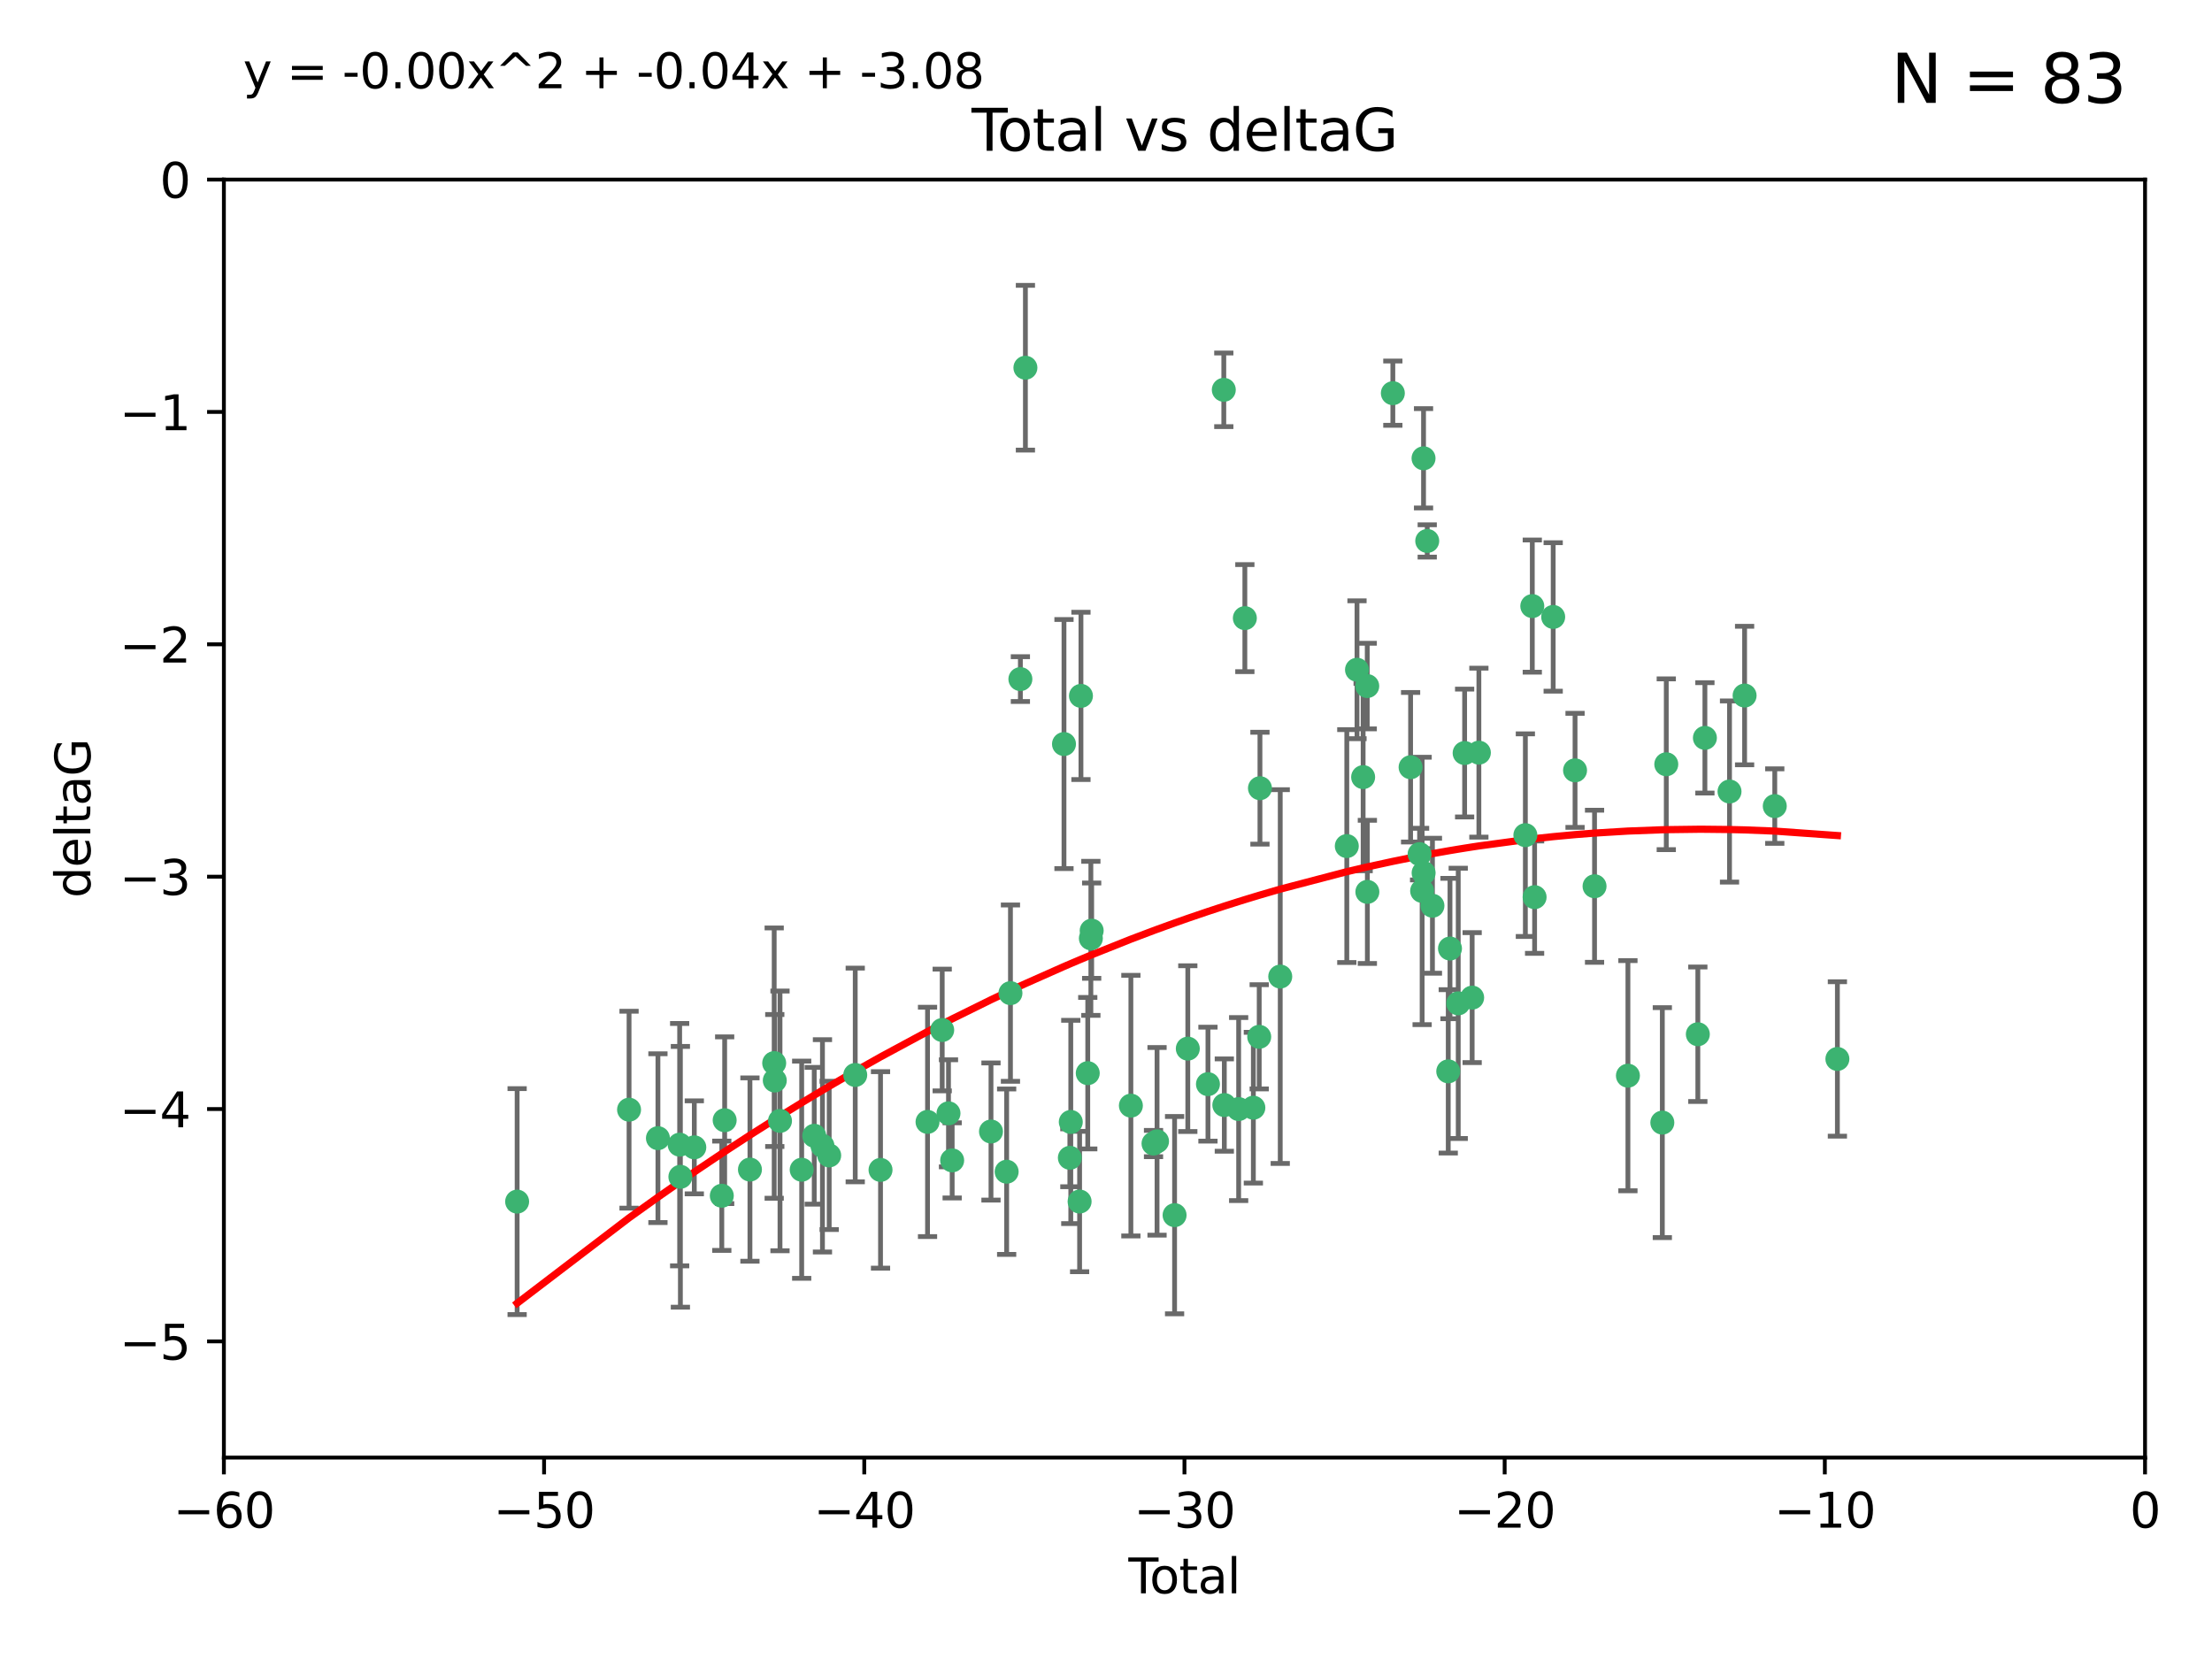 <?xml version="1.0" encoding="utf-8" standalone="no"?>
<!DOCTYPE svg PUBLIC "-//W3C//DTD SVG 1.1//EN"
  "http://www.w3.org/Graphics/SVG/1.1/DTD/svg11.dtd">
<svg xmlns:xlink="http://www.w3.org/1999/xlink" width="460.8pt" height="345.6pt" viewBox="0 0 460.8 345.6" xmlns="http://www.w3.org/2000/svg" version="1.1">
 <defs>
  <style type="text/css">*{stroke-linejoin: round; stroke-linecap: butt}</style>
 </defs>
 <g id="figure_1">
  <g id="patch_1">
   <path d="M 0 345.6 
L 460.8 345.6 
L 460.8 0 
L 0 0 
z
" style="fill: #ffffff"/>
  </g>
  <g id="axes_1">
   <g id="patch_2">
    <path d="M 46.64 303.64 
L 446.85 303.64 
L 446.85 37.411 
L 46.64 37.411 
z
" style="fill: #ffffff"/>
   </g>
   <g id="PathCollection_1">
    <defs>
     <path id="mca749f282a" d="M 0 1.118 
C 0.297 1.118 0.581 1 0.791 0.791 
C 1 0.581 1.118 0.297 1.118 0 
C 1.118 -0.297 1 -0.581 0.791 -0.791 
C 0.581 -1 0.297 -1.118 0 -1.118 
C -0.297 -1.118 -0.581 -1 -0.791 -0.791 
C -1 -0.581 -1.118 -0.297 -1.118 0 
C -1.118 0.297 -1 0.581 -0.791 0.791 
C -0.581 1 -0.297 1.118 0 1.118 
z
" style="stroke: #3cb371"/>
    </defs>
    <g clip-path="url(#p84695d1d91)">
     <use xlink:href="#mca749f282a" x="107.728" y="250.316" style="fill: #3cb371; stroke: #3cb371"/>
     <use xlink:href="#mca749f282a" x="131.044" y="231.167" style="fill: #3cb371; stroke: #3cb371"/>
     <use xlink:href="#mca749f282a" x="137.06" y="237.101" style="fill: #3cb371; stroke: #3cb371"/>
     <use xlink:href="#mca749f282a" x="141.584" y="238.455" style="fill: #3cb371; stroke: #3cb371"/>
     <use xlink:href="#mca749f282a" x="141.738" y="245.151" style="fill: #3cb371; stroke: #3cb371"/>
     <use xlink:href="#mca749f282a" x="144.637" y="239.012" style="fill: #3cb371; stroke: #3cb371"/>
     <use xlink:href="#mca749f282a" x="150.364" y="249.096" style="fill: #3cb371; stroke: #3cb371"/>
     <use xlink:href="#mca749f282a" x="150.961" y="233.364" style="fill: #3cb371; stroke: #3cb371"/>
     <use xlink:href="#mca749f282a" x="156.227" y="243.641" style="fill: #3cb371; stroke: #3cb371"/>
     <use xlink:href="#mca749f282a" x="161.279" y="221.462" style="fill: #3cb371; stroke: #3cb371"/>
     <use xlink:href="#mca749f282a" x="161.402" y="225.088" style="fill: #3cb371; stroke: #3cb371"/>
     <use xlink:href="#mca749f282a" x="162.489" y="233.502" style="fill: #3cb371; stroke: #3cb371"/>
     <use xlink:href="#mca749f282a" x="167.007" y="243.675" style="fill: #3cb371; stroke: #3cb371"/>
     <use xlink:href="#mca749f282a" x="169.621" y="236.602" style="fill: #3cb371; stroke: #3cb371"/>
     <use xlink:href="#mca749f282a" x="171.333" y="238.695" style="fill: #3cb371; stroke: #3cb371"/>
     <use xlink:href="#mca749f282a" x="172.735" y="240.695" style="fill: #3cb371; stroke: #3cb371"/>
     <use xlink:href="#mca749f282a" x="178.161" y="223.937" style="fill: #3cb371; stroke: #3cb371"/>
     <use xlink:href="#mca749f282a" x="183.43" y="243.713" style="fill: #3cb371; stroke: #3cb371"/>
     <use xlink:href="#mca749f282a" x="193.222" y="233.712" style="fill: #3cb371; stroke: #3cb371"/>
     <use xlink:href="#mca749f282a" x="196.279" y="214.57" style="fill: #3cb371; stroke: #3cb371"/>
     <use xlink:href="#mca749f282a" x="197.588" y="231.926" style="fill: #3cb371; stroke: #3cb371"/>
     <use xlink:href="#mca749f282a" x="198.354" y="241.73" style="fill: #3cb371; stroke: #3cb371"/>
     <use xlink:href="#mca749f282a" x="206.441" y="235.714" style="fill: #3cb371; stroke: #3cb371"/>
     <use xlink:href="#mca749f282a" x="209.704" y="244.088" style="fill: #3cb371; stroke: #3cb371"/>
     <use xlink:href="#mca749f282a" x="210.496" y="206.89" style="fill: #3cb371; stroke: #3cb371"/>
     <use xlink:href="#mca749f282a" x="212.564" y="141.469" style="fill: #3cb371; stroke: #3cb371"/>
     <use xlink:href="#mca749f282a" x="213.612" y="76.602" style="fill: #3cb371; stroke: #3cb371"/>
     <use xlink:href="#mca749f282a" x="221.648" y="154.998" style="fill: #3cb371; stroke: #3cb371"/>
     <use xlink:href="#mca749f282a" x="222.87" y="241.193" style="fill: #3cb371; stroke: #3cb371"/>
     <use xlink:href="#mca749f282a" x="223.063" y="233.723" style="fill: #3cb371; stroke: #3cb371"/>
     <use xlink:href="#mca749f282a" x="224.902" y="250.302" style="fill: #3cb371; stroke: #3cb371"/>
     <use xlink:href="#mca749f282a" x="225.182" y="144.965" style="fill: #3cb371; stroke: #3cb371"/>
     <use xlink:href="#mca749f282a" x="226.599" y="223.559" style="fill: #3cb371; stroke: #3cb371"/>
     <use xlink:href="#mca749f282a" x="227.248" y="195.473" style="fill: #3cb371; stroke: #3cb371"/>
     <use xlink:href="#mca749f282a" x="227.416" y="193.873" style="fill: #3cb371; stroke: #3cb371"/>
     <use xlink:href="#mca749f282a" x="235.583" y="230.324" style="fill: #3cb371; stroke: #3cb371"/>
     <use xlink:href="#mca749f282a" x="240.299" y="238.222" style="fill: #3cb371; stroke: #3cb371"/>
     <use xlink:href="#mca749f282a" x="241.034" y="237.76" style="fill: #3cb371; stroke: #3cb371"/>
     <use xlink:href="#mca749f282a" x="244.687" y="253.138" style="fill: #3cb371; stroke: #3cb371"/>
     <use xlink:href="#mca749f282a" x="247.442" y="218.451" style="fill: #3cb371; stroke: #3cb371"/>
     <use xlink:href="#mca749f282a" x="251.639" y="225.849" style="fill: #3cb371; stroke: #3cb371"/>
     <use xlink:href="#mca749f282a" x="254.94" y="81.207" style="fill: #3cb371; stroke: #3cb371"/>
     <use xlink:href="#mca749f282a" x="255.049" y="230.202" style="fill: #3cb371; stroke: #3cb371"/>
     <use xlink:href="#mca749f282a" x="258.034" y="231.04" style="fill: #3cb371; stroke: #3cb371"/>
     <use xlink:href="#mca749f282a" x="259.326" y="128.766" style="fill: #3cb371; stroke: #3cb371"/>
     <use xlink:href="#mca749f282a" x="261.098" y="230.756" style="fill: #3cb371; stroke: #3cb371"/>
     <use xlink:href="#mca749f282a" x="262.317" y="215.989" style="fill: #3cb371; stroke: #3cb371"/>
     <use xlink:href="#mca749f282a" x="262.471" y="164.196" style="fill: #3cb371; stroke: #3cb371"/>
     <use xlink:href="#mca749f282a" x="266.698" y="203.435" style="fill: #3cb371; stroke: #3cb371"/>
     <use xlink:href="#mca749f282a" x="280.563" y="176.253" style="fill: #3cb371; stroke: #3cb371"/>
     <use xlink:href="#mca749f282a" x="282.687" y="139.522" style="fill: #3cb371; stroke: #3cb371"/>
     <use xlink:href="#mca749f282a" x="283.966" y="161.887" style="fill: #3cb371; stroke: #3cb371"/>
     <use xlink:href="#mca749f282a" x="284.822" y="142.919" style="fill: #3cb371; stroke: #3cb371"/>
     <use xlink:href="#mca749f282a" x="284.847" y="185.794" style="fill: #3cb371; stroke: #3cb371"/>
     <use xlink:href="#mca749f282a" x="290.155" y="81.905" style="fill: #3cb371; stroke: #3cb371"/>
     <use xlink:href="#mca749f282a" x="293.852" y="159.828" style="fill: #3cb371; stroke: #3cb371"/>
     <use xlink:href="#mca749f282a" x="295.726" y="177.928" style="fill: #3cb371; stroke: #3cb371"/>
     <use xlink:href="#mca749f282a" x="296.256" y="185.595" style="fill: #3cb371; stroke: #3cb371"/>
     <use xlink:href="#mca749f282a" x="296.549" y="95.473" style="fill: #3cb371; stroke: #3cb371"/>
     <use xlink:href="#mca749f282a" x="296.566" y="181.846" style="fill: #3cb371; stroke: #3cb371"/>
     <use xlink:href="#mca749f282a" x="297.319" y="112.689" style="fill: #3cb371; stroke: #3cb371"/>
     <use xlink:href="#mca749f282a" x="298.403" y="188.681" style="fill: #3cb371; stroke: #3cb371"/>
     <use xlink:href="#mca749f282a" x="301.697" y="223.183" style="fill: #3cb371; stroke: #3cb371"/>
     <use xlink:href="#mca749f282a" x="302.059" y="197.597" style="fill: #3cb371; stroke: #3cb371"/>
     <use xlink:href="#mca749f282a" x="303.777" y="209.019" style="fill: #3cb371; stroke: #3cb371"/>
     <use xlink:href="#mca749f282a" x="305.109" y="156.873" style="fill: #3cb371; stroke: #3cb371"/>
     <use xlink:href="#mca749f282a" x="306.677" y="207.82" style="fill: #3cb371; stroke: #3cb371"/>
     <use xlink:href="#mca749f282a" x="308.078" y="156.793" style="fill: #3cb371; stroke: #3cb371"/>
     <use xlink:href="#mca749f282a" x="317.762" y="173.979" style="fill: #3cb371; stroke: #3cb371"/>
     <use xlink:href="#mca749f282a" x="319.205" y="126.26" style="fill: #3cb371; stroke: #3cb371"/>
     <use xlink:href="#mca749f282a" x="319.685" y="186.895" style="fill: #3cb371; stroke: #3cb371"/>
     <use xlink:href="#mca749f282a" x="323.558" y="128.52" style="fill: #3cb371; stroke: #3cb371"/>
     <use xlink:href="#mca749f282a" x="328.112" y="160.478" style="fill: #3cb371; stroke: #3cb371"/>
     <use xlink:href="#mca749f282a" x="332.173" y="184.622" style="fill: #3cb371; stroke: #3cb371"/>
     <use xlink:href="#mca749f282a" x="339.126" y="224.085" style="fill: #3cb371; stroke: #3cb371"/>
     <use xlink:href="#mca749f282a" x="346.294" y="233.861" style="fill: #3cb371; stroke: #3cb371"/>
     <use xlink:href="#mca749f282a" x="347.116" y="159.21" style="fill: #3cb371; stroke: #3cb371"/>
     <use xlink:href="#mca749f282a" x="353.691" y="215.451" style="fill: #3cb371; stroke: #3cb371"/>
     <use xlink:href="#mca749f282a" x="355.163" y="153.713" style="fill: #3cb371; stroke: #3cb371"/>
     <use xlink:href="#mca749f282a" x="360.29" y="164.886" style="fill: #3cb371; stroke: #3cb371"/>
     <use xlink:href="#mca749f282a" x="363.432" y="144.894" style="fill: #3cb371; stroke: #3cb371"/>
     <use xlink:href="#mca749f282a" x="369.717" y="167.925" style="fill: #3cb371; stroke: #3cb371"/>
     <use xlink:href="#mca749f282a" x="382.763" y="220.6" style="fill: #3cb371; stroke: #3cb371"/>
    </g>
   </g>
   <g id="matplotlib.axis_1">
    <g id="xtick_1">
     <g id="line2d_1">
      <defs>
       <path id="mf40f3b6e83" d="M 0 0 
L 0 3.5 
" style="stroke: #000000; stroke-width: 0.8"/>
      </defs>
      <g>
       <use xlink:href="#mf40f3b6e83" x="46.64" y="303.64" style="stroke: #000000; stroke-width: 0.8"/>
      </g>
     </g>
     <g id="text_1">
      <!-- −60 -->
      <g transform="translate(36.088 318.238)scale(0.1 -0.1)">
       <defs>
        <path id="DejaVuSans-2212" d="M 678 2272 
L 4684 2272 
L 4684 1741 
L 678 1741 
L 678 2272 
z
" transform="scale(0.016)"/>
        <path id="DejaVuSans-36" d="M 2113 2584 
Q 1688 2584 1439 2293 
Q 1191 2003 1191 1497 
Q 1191 994 1439 701 
Q 1688 409 2113 409 
Q 2538 409 2786 701 
Q 3034 994 3034 1497 
Q 3034 2003 2786 2293 
Q 2538 2584 2113 2584 
z
M 3366 4563 
L 3366 3988 
Q 3128 4100 2886 4159 
Q 2644 4219 2406 4219 
Q 1781 4219 1451 3797 
Q 1122 3375 1075 2522 
Q 1259 2794 1537 2939 
Q 1816 3084 2150 3084 
Q 2853 3084 3261 2657 
Q 3669 2231 3669 1497 
Q 3669 778 3244 343 
Q 2819 -91 2113 -91 
Q 1303 -91 875 529 
Q 447 1150 447 2328 
Q 447 3434 972 4092 
Q 1497 4750 2381 4750 
Q 2619 4750 2861 4703 
Q 3103 4656 3366 4563 
z
" transform="scale(0.016)"/>
        <path id="DejaVuSans-30" d="M 2034 4250 
Q 1547 4250 1301 3770 
Q 1056 3291 1056 2328 
Q 1056 1369 1301 889 
Q 1547 409 2034 409 
Q 2525 409 2770 889 
Q 3016 1369 3016 2328 
Q 3016 3291 2770 3770 
Q 2525 4250 2034 4250 
z
M 2034 4750 
Q 2819 4750 3233 4129 
Q 3647 3509 3647 2328 
Q 3647 1150 3233 529 
Q 2819 -91 2034 -91 
Q 1250 -91 836 529 
Q 422 1150 422 2328 
Q 422 3509 836 4129 
Q 1250 4750 2034 4750 
z
" transform="scale(0.016)"/>
       </defs>
       <use xlink:href="#DejaVuSans-2212"/>
       <use xlink:href="#DejaVuSans-36" x="83.789"/>
       <use xlink:href="#DejaVuSans-30" x="147.412"/>
      </g>
     </g>
    </g>
    <g id="xtick_2">
     <g id="line2d_2">
      <g>
       <use xlink:href="#mf40f3b6e83" x="113.342" y="303.64" style="stroke: #000000; stroke-width: 0.8"/>
      </g>
     </g>
     <g id="text_2">
      <!-- −50 -->
      <g transform="translate(102.789 318.238)scale(0.1 -0.1)">
       <defs>
        <path id="DejaVuSans-35" d="M 691 4666 
L 3169 4666 
L 3169 4134 
L 1269 4134 
L 1269 2991 
Q 1406 3038 1543 3061 
Q 1681 3084 1819 3084 
Q 2600 3084 3056 2656 
Q 3513 2228 3513 1497 
Q 3513 744 3044 326 
Q 2575 -91 1722 -91 
Q 1428 -91 1123 -41 
Q 819 9 494 109 
L 494 744 
Q 775 591 1075 516 
Q 1375 441 1709 441 
Q 2250 441 2565 725 
Q 2881 1009 2881 1497 
Q 2881 1984 2565 2268 
Q 2250 2553 1709 2553 
Q 1456 2553 1204 2497 
Q 953 2441 691 2322 
L 691 4666 
z
" transform="scale(0.016)"/>
       </defs>
       <use xlink:href="#DejaVuSans-2212"/>
       <use xlink:href="#DejaVuSans-35" x="83.789"/>
       <use xlink:href="#DejaVuSans-30" x="147.412"/>
      </g>
     </g>
    </g>
    <g id="xtick_3">
     <g id="line2d_3">
      <g>
       <use xlink:href="#mf40f3b6e83" x="180.043" y="303.64" style="stroke: #000000; stroke-width: 0.8"/>
      </g>
     </g>
     <g id="text_3">
      <!-- −40 -->
      <g transform="translate(169.491 318.238)scale(0.1 -0.1)">
       <defs>
        <path id="DejaVuSans-34" d="M 2419 4116 
L 825 1625 
L 2419 1625 
L 2419 4116 
z
M 2253 4666 
L 3047 4666 
L 3047 1625 
L 3713 1625 
L 3713 1100 
L 3047 1100 
L 3047 0 
L 2419 0 
L 2419 1100 
L 313 1100 
L 313 1709 
L 2253 4666 
z
" transform="scale(0.016)"/>
       </defs>
       <use xlink:href="#DejaVuSans-2212"/>
       <use xlink:href="#DejaVuSans-34" x="83.789"/>
       <use xlink:href="#DejaVuSans-30" x="147.412"/>
      </g>
     </g>
    </g>
    <g id="xtick_4">
     <g id="line2d_4">
      <g>
       <use xlink:href="#mf40f3b6e83" x="246.745" y="303.64" style="stroke: #000000; stroke-width: 0.8"/>
      </g>
     </g>
     <g id="text_4">
      <!-- −30 -->
      <g transform="translate(236.193 318.238)scale(0.1 -0.1)">
       <defs>
        <path id="DejaVuSans-33" d="M 2597 2516 
Q 3050 2419 3304 2112 
Q 3559 1806 3559 1356 
Q 3559 666 3084 287 
Q 2609 -91 1734 -91 
Q 1441 -91 1130 -33 
Q 819 25 488 141 
L 488 750 
Q 750 597 1062 519 
Q 1375 441 1716 441 
Q 2309 441 2620 675 
Q 2931 909 2931 1356 
Q 2931 1769 2642 2001 
Q 2353 2234 1838 2234 
L 1294 2234 
L 1294 2753 
L 1863 2753 
Q 2328 2753 2575 2939 
Q 2822 3125 2822 3475 
Q 2822 3834 2567 4026 
Q 2313 4219 1838 4219 
Q 1578 4219 1281 4162 
Q 984 4106 628 3988 
L 628 4550 
Q 988 4650 1302 4700 
Q 1616 4750 1894 4750 
Q 2613 4750 3031 4423 
Q 3450 4097 3450 3541 
Q 3450 3153 3228 2886 
Q 3006 2619 2597 2516 
z
" transform="scale(0.016)"/>
       </defs>
       <use xlink:href="#DejaVuSans-2212"/>
       <use xlink:href="#DejaVuSans-33" x="83.789"/>
       <use xlink:href="#DejaVuSans-30" x="147.412"/>
      </g>
     </g>
    </g>
    <g id="xtick_5">
     <g id="line2d_5">
      <g>
       <use xlink:href="#mf40f3b6e83" x="313.447" y="303.64" style="stroke: #000000; stroke-width: 0.8"/>
      </g>
     </g>
     <g id="text_5">
      <!-- −20 -->
      <g transform="translate(302.894 318.238)scale(0.1 -0.1)">
       <defs>
        <path id="DejaVuSans-32" d="M 1228 531 
L 3431 531 
L 3431 0 
L 469 0 
L 469 531 
Q 828 903 1448 1529 
Q 2069 2156 2228 2338 
Q 2531 2678 2651 2914 
Q 2772 3150 2772 3378 
Q 2772 3750 2511 3984 
Q 2250 4219 1831 4219 
Q 1534 4219 1204 4116 
Q 875 4013 500 3803 
L 500 4441 
Q 881 4594 1212 4672 
Q 1544 4750 1819 4750 
Q 2544 4750 2975 4387 
Q 3406 4025 3406 3419 
Q 3406 3131 3298 2873 
Q 3191 2616 2906 2266 
Q 2828 2175 2409 1742 
Q 1991 1309 1228 531 
z
" transform="scale(0.016)"/>
       </defs>
       <use xlink:href="#DejaVuSans-2212"/>
       <use xlink:href="#DejaVuSans-32" x="83.789"/>
       <use xlink:href="#DejaVuSans-30" x="147.412"/>
      </g>
     </g>
    </g>
    <g id="xtick_6">
     <g id="line2d_6">
      <g>
       <use xlink:href="#mf40f3b6e83" x="380.148" y="303.64" style="stroke: #000000; stroke-width: 0.8"/>
      </g>
     </g>
     <g id="text_6">
      <!-- −10 -->
      <g transform="translate(369.596 318.238)scale(0.1 -0.1)">
       <defs>
        <path id="DejaVuSans-31" d="M 794 531 
L 1825 531 
L 1825 4091 
L 703 3866 
L 703 4441 
L 1819 4666 
L 2450 4666 
L 2450 531 
L 3481 531 
L 3481 0 
L 794 0 
L 794 531 
z
" transform="scale(0.016)"/>
       </defs>
       <use xlink:href="#DejaVuSans-2212"/>
       <use xlink:href="#DejaVuSans-31" x="83.789"/>
       <use xlink:href="#DejaVuSans-30" x="147.412"/>
      </g>
     </g>
    </g>
    <g id="xtick_7">
     <g id="line2d_7">
      <g>
       <use xlink:href="#mf40f3b6e83" x="446.85" y="303.64" style="stroke: #000000; stroke-width: 0.8"/>
      </g>
     </g>
     <g id="text_7">
      <!-- 0 -->
      <g transform="translate(443.669 318.238)scale(0.1 -0.1)">
       <use xlink:href="#DejaVuSans-30"/>
      </g>
     </g>
    </g>
    <g id="text_8">
     <!-- Total -->
     <g transform="translate(235.068 331.917)scale(0.1 -0.1)">
      <defs>
       <path id="DejaVuSans-54" d="M -19 4666 
L 3928 4666 
L 3928 4134 
L 2272 4134 
L 2272 0 
L 1638 0 
L 1638 4134 
L -19 4134 
L -19 4666 
z
" transform="scale(0.016)"/>
       <path id="DejaVuSans-6f" d="M 1959 3097 
Q 1497 3097 1228 2736 
Q 959 2375 959 1747 
Q 959 1119 1226 758 
Q 1494 397 1959 397 
Q 2419 397 2687 759 
Q 2956 1122 2956 1747 
Q 2956 2369 2687 2733 
Q 2419 3097 1959 3097 
z
M 1959 3584 
Q 2709 3584 3137 3096 
Q 3566 2609 3566 1747 
Q 3566 888 3137 398 
Q 2709 -91 1959 -91 
Q 1206 -91 779 398 
Q 353 888 353 1747 
Q 353 2609 779 3096 
Q 1206 3584 1959 3584 
z
" transform="scale(0.016)"/>
       <path id="DejaVuSans-74" d="M 1172 4494 
L 1172 3500 
L 2356 3500 
L 2356 3053 
L 1172 3053 
L 1172 1153 
Q 1172 725 1289 603 
Q 1406 481 1766 481 
L 2356 481 
L 2356 0 
L 1766 0 
Q 1100 0 847 248 
Q 594 497 594 1153 
L 594 3053 
L 172 3053 
L 172 3500 
L 594 3500 
L 594 4494 
L 1172 4494 
z
" transform="scale(0.016)"/>
       <path id="DejaVuSans-61" d="M 2194 1759 
Q 1497 1759 1228 1600 
Q 959 1441 959 1056 
Q 959 750 1161 570 
Q 1363 391 1709 391 
Q 2188 391 2477 730 
Q 2766 1069 2766 1631 
L 2766 1759 
L 2194 1759 
z
M 3341 1997 
L 3341 0 
L 2766 0 
L 2766 531 
Q 2569 213 2275 61 
Q 1981 -91 1556 -91 
Q 1019 -91 701 211 
Q 384 513 384 1019 
Q 384 1609 779 1909 
Q 1175 2209 1959 2209 
L 2766 2209 
L 2766 2266 
Q 2766 2663 2505 2880 
Q 2244 3097 1772 3097 
Q 1472 3097 1187 3025 
Q 903 2953 641 2809 
L 641 3341 
Q 956 3463 1253 3523 
Q 1550 3584 1831 3584 
Q 2591 3584 2966 3190 
Q 3341 2797 3341 1997 
z
" transform="scale(0.016)"/>
       <path id="DejaVuSans-6c" d="M 603 4863 
L 1178 4863 
L 1178 0 
L 603 0 
L 603 4863 
z
" transform="scale(0.016)"/>
      </defs>
      <use xlink:href="#DejaVuSans-54"/>
      <use xlink:href="#DejaVuSans-6f" x="44.084"/>
      <use xlink:href="#DejaVuSans-74" x="105.266"/>
      <use xlink:href="#DejaVuSans-61" x="144.475"/>
      <use xlink:href="#DejaVuSans-6c" x="205.754"/>
     </g>
    </g>
   </g>
   <g id="matplotlib.axis_2">
    <g id="ytick_1">
     <g id="line2d_8">
      <defs>
       <path id="m57bb3766dc" d="M 0 0 
L -3.5 0 
" style="stroke: #000000; stroke-width: 0.8"/>
      </defs>
      <g>
       <use xlink:href="#m57bb3766dc" x="46.64" y="279.437" style="stroke: #000000; stroke-width: 0.8"/>
      </g>
     </g>
     <g id="text_9">
      <!-- −5 -->
      <g transform="translate(24.898 283.237)scale(0.1 -0.1)">
       <use xlink:href="#DejaVuSans-2212"/>
       <use xlink:href="#DejaVuSans-35" x="83.789"/>
      </g>
     </g>
    </g>
    <g id="ytick_2">
     <g id="line2d_9">
      <g>
       <use xlink:href="#m57bb3766dc" x="46.64" y="231.032" style="stroke: #000000; stroke-width: 0.8"/>
      </g>
     </g>
     <g id="text_10">
      <!-- −4 -->
      <g transform="translate(24.898 234.831)scale(0.1 -0.1)">
       <use xlink:href="#DejaVuSans-2212"/>
       <use xlink:href="#DejaVuSans-34" x="83.789"/>
      </g>
     </g>
    </g>
    <g id="ytick_3">
     <g id="line2d_10">
      <g>
       <use xlink:href="#m57bb3766dc" x="46.64" y="182.627" style="stroke: #000000; stroke-width: 0.8"/>
      </g>
     </g>
     <g id="text_11">
      <!-- −3 -->
      <g transform="translate(24.898 186.426)scale(0.1 -0.1)">
       <use xlink:href="#DejaVuSans-2212"/>
       <use xlink:href="#DejaVuSans-33" x="83.789"/>
      </g>
     </g>
    </g>
    <g id="ytick_4">
     <g id="line2d_11">
      <g>
       <use xlink:href="#m57bb3766dc" x="46.64" y="134.222" style="stroke: #000000; stroke-width: 0.8"/>
      </g>
     </g>
     <g id="text_12">
      <!-- −2 -->
      <g transform="translate(24.898 138.021)scale(0.1 -0.1)">
       <use xlink:href="#DejaVuSans-2212"/>
       <use xlink:href="#DejaVuSans-32" x="83.789"/>
      </g>
     </g>
    </g>
    <g id="ytick_5">
     <g id="line2d_12">
      <g>
       <use xlink:href="#m57bb3766dc" x="46.64" y="85.816" style="stroke: #000000; stroke-width: 0.8"/>
      </g>
     </g>
     <g id="text_13">
      <!-- −1 -->
      <g transform="translate(24.898 89.616)scale(0.1 -0.1)">
       <use xlink:href="#DejaVuSans-2212"/>
       <use xlink:href="#DejaVuSans-31" x="83.789"/>
      </g>
     </g>
    </g>
    <g id="ytick_6">
     <g id="line2d_13">
      <g>
       <use xlink:href="#m57bb3766dc" x="46.64" y="37.411" style="stroke: #000000; stroke-width: 0.8"/>
      </g>
     </g>
     <g id="text_14">
      <!-- 0 -->
      <g transform="translate(33.278 41.21)scale(0.1 -0.1)">
       <use xlink:href="#DejaVuSans-30"/>
      </g>
     </g>
    </g>
    <g id="text_15">
     <!-- deltaG -->
     <g transform="translate(18.818 187.064)rotate(-90)scale(0.1 -0.1)">
      <defs>
       <path id="DejaVuSans-64" d="M 2906 2969 
L 2906 4863 
L 3481 4863 
L 3481 0 
L 2906 0 
L 2906 525 
Q 2725 213 2448 61 
Q 2172 -91 1784 -91 
Q 1150 -91 751 415 
Q 353 922 353 1747 
Q 353 2572 751 3078 
Q 1150 3584 1784 3584 
Q 2172 3584 2448 3432 
Q 2725 3281 2906 2969 
z
M 947 1747 
Q 947 1113 1208 752 
Q 1469 391 1925 391 
Q 2381 391 2643 752 
Q 2906 1113 2906 1747 
Q 2906 2381 2643 2742 
Q 2381 3103 1925 3103 
Q 1469 3103 1208 2742 
Q 947 2381 947 1747 
z
" transform="scale(0.016)"/>
       <path id="DejaVuSans-65" d="M 3597 1894 
L 3597 1613 
L 953 1613 
Q 991 1019 1311 708 
Q 1631 397 2203 397 
Q 2534 397 2845 478 
Q 3156 559 3463 722 
L 3463 178 
Q 3153 47 2828 -22 
Q 2503 -91 2169 -91 
Q 1331 -91 842 396 
Q 353 884 353 1716 
Q 353 2575 817 3079 
Q 1281 3584 2069 3584 
Q 2775 3584 3186 3129 
Q 3597 2675 3597 1894 
z
M 3022 2063 
Q 3016 2534 2758 2815 
Q 2500 3097 2075 3097 
Q 1594 3097 1305 2825 
Q 1016 2553 972 2059 
L 3022 2063 
z
" transform="scale(0.016)"/>
       <path id="DejaVuSans-47" d="M 3809 666 
L 3809 1919 
L 2778 1919 
L 2778 2438 
L 4434 2438 
L 4434 434 
Q 4069 175 3628 42 
Q 3188 -91 2688 -91 
Q 1594 -91 976 548 
Q 359 1188 359 2328 
Q 359 3472 976 4111 
Q 1594 4750 2688 4750 
Q 3144 4750 3555 4637 
Q 3966 4525 4313 4306 
L 4313 3634 
Q 3963 3931 3569 4081 
Q 3175 4231 2741 4231 
Q 1884 4231 1454 3753 
Q 1025 3275 1025 2328 
Q 1025 1384 1454 906 
Q 1884 428 2741 428 
Q 3075 428 3337 486 
Q 3600 544 3809 666 
z
" transform="scale(0.016)"/>
      </defs>
      <use xlink:href="#DejaVuSans-64"/>
      <use xlink:href="#DejaVuSans-65" x="63.477"/>
      <use xlink:href="#DejaVuSans-6c" x="125"/>
      <use xlink:href="#DejaVuSans-74" x="152.783"/>
      <use xlink:href="#DejaVuSans-61" x="191.992"/>
      <use xlink:href="#DejaVuSans-47" x="253.271"/>
     </g>
    </g>
   </g>
   <g id="LineCollection_1">
    <path d="M 107.728 273.851 
L 107.728 226.78 
" clip-path="url(#p84695d1d91)" style="fill: none; stroke: #696969"/>
    <path d="M 131.044 251.678 
L 131.044 210.656 
" clip-path="url(#p84695d1d91)" style="fill: none; stroke: #696969"/>
    <path d="M 137.06 254.682 
L 137.06 219.519 
" clip-path="url(#p84695d1d91)" style="fill: none; stroke: #696969"/>
    <path d="M 141.584 263.702 
L 141.584 213.208 
" clip-path="url(#p84695d1d91)" style="fill: none; stroke: #696969"/>
    <path d="M 141.738 272.312 
L 141.738 217.99 
" clip-path="url(#p84695d1d91)" style="fill: none; stroke: #696969"/>
    <path d="M 144.637 248.696 
L 144.637 229.327 
" clip-path="url(#p84695d1d91)" style="fill: none; stroke: #696969"/>
    <path d="M 150.364 260.481 
L 150.364 237.71 
" clip-path="url(#p84695d1d91)" style="fill: none; stroke: #696969"/>
    <path d="M 150.961 250.731 
L 150.961 215.997 
" clip-path="url(#p84695d1d91)" style="fill: none; stroke: #696969"/>
    <path d="M 156.227 262.737 
L 156.227 224.544 
" clip-path="url(#p84695d1d91)" style="fill: none; stroke: #696969"/>
    <path d="M 161.279 249.617 
L 161.279 193.307 
" clip-path="url(#p84695d1d91)" style="fill: none; stroke: #696969"/>
    <path d="M 161.402 238.836 
L 161.402 211.34 
" clip-path="url(#p84695d1d91)" style="fill: none; stroke: #696969"/>
    <path d="M 162.489 260.554 
L 162.489 206.45 
" clip-path="url(#p84695d1d91)" style="fill: none; stroke: #696969"/>
    <path d="M 167.007 266.303 
L 167.007 221.048 
" clip-path="url(#p84695d1d91)" style="fill: none; stroke: #696969"/>
    <path d="M 169.621 250.846 
L 169.621 222.359 
" clip-path="url(#p84695d1d91)" style="fill: none; stroke: #696969"/>
    <path d="M 171.333 260.812 
L 171.333 216.578 
" clip-path="url(#p84695d1d91)" style="fill: none; stroke: #696969"/>
    <path d="M 172.735 256.139 
L 172.735 225.251 
" clip-path="url(#p84695d1d91)" style="fill: none; stroke: #696969"/>
    <path d="M 178.161 246.2 
L 178.161 201.674 
" clip-path="url(#p84695d1d91)" style="fill: none; stroke: #696969"/>
    <path d="M 183.43 264.178 
L 183.43 223.248 
" clip-path="url(#p84695d1d91)" style="fill: none; stroke: #696969"/>
    <path d="M 193.222 257.598 
L 193.222 209.826 
" clip-path="url(#p84695d1d91)" style="fill: none; stroke: #696969"/>
    <path d="M 196.279 227.251 
L 196.279 201.889 
" clip-path="url(#p84695d1d91)" style="fill: none; stroke: #696969"/>
    <path d="M 197.588 243.077 
L 197.588 220.774 
" clip-path="url(#p84695d1d91)" style="fill: none; stroke: #696969"/>
    <path d="M 198.354 249.557 
L 198.354 233.903 
" clip-path="url(#p84695d1d91)" style="fill: none; stroke: #696969"/>
    <path d="M 206.441 250 
L 206.441 221.428 
" clip-path="url(#p84695d1d91)" style="fill: none; stroke: #696969"/>
    <path d="M 209.704 261.318 
L 209.704 226.858 
" clip-path="url(#p84695d1d91)" style="fill: none; stroke: #696969"/>
    <path d="M 210.496 225.259 
L 210.496 188.521 
" clip-path="url(#p84695d1d91)" style="fill: none; stroke: #696969"/>
    <path d="M 212.564 146.137 
L 212.564 136.802 
" clip-path="url(#p84695d1d91)" style="fill: none; stroke: #696969"/>
    <path d="M 213.612 93.762 
L 213.612 59.442 
" clip-path="url(#p84695d1d91)" style="fill: none; stroke: #696969"/>
    <path d="M 221.648 180.94 
L 221.648 129.056 
" clip-path="url(#p84695d1d91)" style="fill: none; stroke: #696969"/>
    <path d="M 222.87 247.22 
L 222.87 235.166 
" clip-path="url(#p84695d1d91)" style="fill: none; stroke: #696969"/>
    <path d="M 223.063 254.896 
L 223.063 212.549 
" clip-path="url(#p84695d1d91)" style="fill: none; stroke: #696969"/>
    <path d="M 224.902 264.925 
L 224.902 235.679 
" clip-path="url(#p84695d1d91)" style="fill: none; stroke: #696969"/>
    <path d="M 225.182 162.389 
L 225.182 127.541 
" clip-path="url(#p84695d1d91)" style="fill: none; stroke: #696969"/>
    <path d="M 226.599 239.336 
L 226.599 207.781 
" clip-path="url(#p84695d1d91)" style="fill: none; stroke: #696969"/>
    <path d="M 227.248 211.518 
L 227.248 179.428 
" clip-path="url(#p84695d1d91)" style="fill: none; stroke: #696969"/>
    <path d="M 227.416 203.802 
L 227.416 183.944 
" clip-path="url(#p84695d1d91)" style="fill: none; stroke: #696969"/>
    <path d="M 235.583 257.471 
L 235.583 203.178 
" clip-path="url(#p84695d1d91)" style="fill: none; stroke: #696969"/>
    <path d="M 240.299 240.963 
L 240.299 235.481 
" clip-path="url(#p84695d1d91)" style="fill: none; stroke: #696969"/>
    <path d="M 241.034 257.301 
L 241.034 218.218 
" clip-path="url(#p84695d1d91)" style="fill: none; stroke: #696969"/>
    <path d="M 244.687 273.691 
L 244.687 232.586 
" clip-path="url(#p84695d1d91)" style="fill: none; stroke: #696969"/>
    <path d="M 247.442 235.713 
L 247.442 201.188 
" clip-path="url(#p84695d1d91)" style="fill: none; stroke: #696969"/>
    <path d="M 251.639 237.72 
L 251.639 213.978 
" clip-path="url(#p84695d1d91)" style="fill: none; stroke: #696969"/>
    <path d="M 254.94 88.875 
L 254.94 73.539 
" clip-path="url(#p84695d1d91)" style="fill: none; stroke: #696969"/>
    <path d="M 255.049 239.817 
L 255.049 220.587 
" clip-path="url(#p84695d1d91)" style="fill: none; stroke: #696969"/>
    <path d="M 258.034 250.104 
L 258.034 211.975 
" clip-path="url(#p84695d1d91)" style="fill: none; stroke: #696969"/>
    <path d="M 259.326 139.92 
L 259.326 117.611 
" clip-path="url(#p84695d1d91)" style="fill: none; stroke: #696969"/>
    <path d="M 261.098 246.458 
L 261.098 215.054 
" clip-path="url(#p84695d1d91)" style="fill: none; stroke: #696969"/>
    <path d="M 262.317 226.845 
L 262.317 205.133 
" clip-path="url(#p84695d1d91)" style="fill: none; stroke: #696969"/>
    <path d="M 262.471 175.847 
L 262.471 152.545 
" clip-path="url(#p84695d1d91)" style="fill: none; stroke: #696969"/>
    <path d="M 266.698 242.368 
L 266.698 164.502 
" clip-path="url(#p84695d1d91)" style="fill: none; stroke: #696969"/>
    <path d="M 280.563 200.512 
L 280.563 151.994 
" clip-path="url(#p84695d1d91)" style="fill: none; stroke: #696969"/>
    <path d="M 282.687 153.884 
L 282.687 125.16 
" clip-path="url(#p84695d1d91)" style="fill: none; stroke: #696969"/>
    <path d="M 283.966 181.396 
L 283.966 142.378 
" clip-path="url(#p84695d1d91)" style="fill: none; stroke: #696969"/>
    <path d="M 284.822 151.833 
L 284.822 134.005 
" clip-path="url(#p84695d1d91)" style="fill: none; stroke: #696969"/>
    <path d="M 284.847 200.702 
L 284.847 170.886 
" clip-path="url(#p84695d1d91)" style="fill: none; stroke: #696969"/>
    <path d="M 290.155 88.597 
L 290.155 75.213 
" clip-path="url(#p84695d1d91)" style="fill: none; stroke: #696969"/>
    <path d="M 293.852 175.402 
L 293.852 144.254 
" clip-path="url(#p84695d1d91)" style="fill: none; stroke: #696969"/>
    <path d="M 295.726 183.308 
L 295.726 172.547 
" clip-path="url(#p84695d1d91)" style="fill: none; stroke: #696969"/>
    <path d="M 296.256 213.446 
L 296.256 157.744 
" clip-path="url(#p84695d1d91)" style="fill: none; stroke: #696969"/>
    <path d="M 296.549 105.82 
L 296.549 85.126 
" clip-path="url(#p84695d1d91)" style="fill: none; stroke: #696969"/>
    <path d="M 296.566 186.895 
L 296.566 176.797 
" clip-path="url(#p84695d1d91)" style="fill: none; stroke: #696969"/>
    <path d="M 297.319 116.056 
L 297.319 109.321 
" clip-path="url(#p84695d1d91)" style="fill: none; stroke: #696969"/>
    <path d="M 298.403 202.739 
L 298.403 174.624 
" clip-path="url(#p84695d1d91)" style="fill: none; stroke: #696969"/>
    <path d="M 301.697 240.197 
L 301.697 206.168 
" clip-path="url(#p84695d1d91)" style="fill: none; stroke: #696969"/>
    <path d="M 302.059 212.222 
L 302.059 182.972 
" clip-path="url(#p84695d1d91)" style="fill: none; stroke: #696969"/>
    <path d="M 303.777 237.171 
L 303.777 180.866 
" clip-path="url(#p84695d1d91)" style="fill: none; stroke: #696969"/>
    <path d="M 305.109 170.189 
L 305.109 143.557 
" clip-path="url(#p84695d1d91)" style="fill: none; stroke: #696969"/>
    <path d="M 306.677 221.356 
L 306.677 194.285 
" clip-path="url(#p84695d1d91)" style="fill: none; stroke: #696969"/>
    <path d="M 308.078 174.39 
L 308.078 139.196 
" clip-path="url(#p84695d1d91)" style="fill: none; stroke: #696969"/>
    <path d="M 317.762 195.085 
L 317.762 152.873 
" clip-path="url(#p84695d1d91)" style="fill: none; stroke: #696969"/>
    <path d="M 319.205 140.03 
L 319.205 112.489 
" clip-path="url(#p84695d1d91)" style="fill: none; stroke: #696969"/>
    <path d="M 319.685 198.597 
L 319.685 175.193 
" clip-path="url(#p84695d1d91)" style="fill: none; stroke: #696969"/>
    <path d="M 323.558 143.982 
L 323.558 113.058 
" clip-path="url(#p84695d1d91)" style="fill: none; stroke: #696969"/>
    <path d="M 328.112 172.358 
L 328.112 148.597 
" clip-path="url(#p84695d1d91)" style="fill: none; stroke: #696969"/>
    <path d="M 332.173 200.466 
L 332.173 168.778 
" clip-path="url(#p84695d1d91)" style="fill: none; stroke: #696969"/>
    <path d="M 339.126 248.056 
L 339.126 200.114 
" clip-path="url(#p84695d1d91)" style="fill: none; stroke: #696969"/>
    <path d="M 346.294 257.815 
L 346.294 209.906 
" clip-path="url(#p84695d1d91)" style="fill: none; stroke: #696969"/>
    <path d="M 347.116 176.996 
L 347.116 141.423 
" clip-path="url(#p84695d1d91)" style="fill: none; stroke: #696969"/>
    <path d="M 353.691 229.46 
L 353.691 201.442 
" clip-path="url(#p84695d1d91)" style="fill: none; stroke: #696969"/>
    <path d="M 355.163 165.209 
L 355.163 142.216 
" clip-path="url(#p84695d1d91)" style="fill: none; stroke: #696969"/>
    <path d="M 360.29 183.754 
L 360.29 146.019 
" clip-path="url(#p84695d1d91)" style="fill: none; stroke: #696969"/>
    <path d="M 363.432 159.319 
L 363.432 130.469 
" clip-path="url(#p84695d1d91)" style="fill: none; stroke: #696969"/>
    <path d="M 369.717 175.69 
L 369.717 160.161 
" clip-path="url(#p84695d1d91)" style="fill: none; stroke: #696969"/>
    <path d="M 382.763 236.686 
L 382.763 204.513 
" clip-path="url(#p84695d1d91)" style="fill: none; stroke: #696969"/>
   </g>
   <g id="line2d_14">
    <defs>
     <path id="m509100f416" d="M 2 0 
L -2 -0 
" style="stroke: #696969"/>
    </defs>
    <g clip-path="url(#p84695d1d91)">
     <use xlink:href="#m509100f416" x="107.728" y="273.851" style="fill: #696969; stroke: #696969"/>
     <use xlink:href="#m509100f416" x="131.044" y="251.678" style="fill: #696969; stroke: #696969"/>
     <use xlink:href="#m509100f416" x="137.06" y="254.682" style="fill: #696969; stroke: #696969"/>
     <use xlink:href="#m509100f416" x="141.584" y="263.702" style="fill: #696969; stroke: #696969"/>
     <use xlink:href="#m509100f416" x="141.738" y="272.312" style="fill: #696969; stroke: #696969"/>
     <use xlink:href="#m509100f416" x="144.637" y="248.696" style="fill: #696969; stroke: #696969"/>
     <use xlink:href="#m509100f416" x="150.364" y="260.481" style="fill: #696969; stroke: #696969"/>
     <use xlink:href="#m509100f416" x="150.961" y="250.731" style="fill: #696969; stroke: #696969"/>
     <use xlink:href="#m509100f416" x="156.227" y="262.737" style="fill: #696969; stroke: #696969"/>
     <use xlink:href="#m509100f416" x="161.279" y="249.617" style="fill: #696969; stroke: #696969"/>
     <use xlink:href="#m509100f416" x="161.402" y="238.836" style="fill: #696969; stroke: #696969"/>
     <use xlink:href="#m509100f416" x="162.489" y="260.554" style="fill: #696969; stroke: #696969"/>
     <use xlink:href="#m509100f416" x="167.007" y="266.303" style="fill: #696969; stroke: #696969"/>
     <use xlink:href="#m509100f416" x="169.621" y="250.846" style="fill: #696969; stroke: #696969"/>
     <use xlink:href="#m509100f416" x="171.333" y="260.812" style="fill: #696969; stroke: #696969"/>
     <use xlink:href="#m509100f416" x="172.735" y="256.139" style="fill: #696969; stroke: #696969"/>
     <use xlink:href="#m509100f416" x="178.161" y="246.2" style="fill: #696969; stroke: #696969"/>
     <use xlink:href="#m509100f416" x="183.43" y="264.178" style="fill: #696969; stroke: #696969"/>
     <use xlink:href="#m509100f416" x="193.222" y="257.598" style="fill: #696969; stroke: #696969"/>
     <use xlink:href="#m509100f416" x="196.279" y="227.251" style="fill: #696969; stroke: #696969"/>
     <use xlink:href="#m509100f416" x="197.588" y="243.077" style="fill: #696969; stroke: #696969"/>
     <use xlink:href="#m509100f416" x="198.354" y="249.557" style="fill: #696969; stroke: #696969"/>
     <use xlink:href="#m509100f416" x="206.441" y="250" style="fill: #696969; stroke: #696969"/>
     <use xlink:href="#m509100f416" x="209.704" y="261.318" style="fill: #696969; stroke: #696969"/>
     <use xlink:href="#m509100f416" x="210.496" y="225.259" style="fill: #696969; stroke: #696969"/>
     <use xlink:href="#m509100f416" x="212.564" y="146.137" style="fill: #696969; stroke: #696969"/>
     <use xlink:href="#m509100f416" x="213.612" y="93.762" style="fill: #696969; stroke: #696969"/>
     <use xlink:href="#m509100f416" x="221.648" y="180.94" style="fill: #696969; stroke: #696969"/>
     <use xlink:href="#m509100f416" x="222.87" y="247.22" style="fill: #696969; stroke: #696969"/>
     <use xlink:href="#m509100f416" x="223.063" y="254.896" style="fill: #696969; stroke: #696969"/>
     <use xlink:href="#m509100f416" x="224.902" y="264.925" style="fill: #696969; stroke: #696969"/>
     <use xlink:href="#m509100f416" x="225.182" y="162.389" style="fill: #696969; stroke: #696969"/>
     <use xlink:href="#m509100f416" x="226.599" y="239.336" style="fill: #696969; stroke: #696969"/>
     <use xlink:href="#m509100f416" x="227.248" y="211.518" style="fill: #696969; stroke: #696969"/>
     <use xlink:href="#m509100f416" x="227.416" y="203.802" style="fill: #696969; stroke: #696969"/>
     <use xlink:href="#m509100f416" x="235.583" y="257.471" style="fill: #696969; stroke: #696969"/>
     <use xlink:href="#m509100f416" x="240.299" y="240.963" style="fill: #696969; stroke: #696969"/>
     <use xlink:href="#m509100f416" x="241.034" y="257.301" style="fill: #696969; stroke: #696969"/>
     <use xlink:href="#m509100f416" x="244.687" y="273.691" style="fill: #696969; stroke: #696969"/>
     <use xlink:href="#m509100f416" x="247.442" y="235.713" style="fill: #696969; stroke: #696969"/>
     <use xlink:href="#m509100f416" x="251.639" y="237.72" style="fill: #696969; stroke: #696969"/>
     <use xlink:href="#m509100f416" x="254.94" y="88.875" style="fill: #696969; stroke: #696969"/>
     <use xlink:href="#m509100f416" x="255.049" y="239.817" style="fill: #696969; stroke: #696969"/>
     <use xlink:href="#m509100f416" x="258.034" y="250.104" style="fill: #696969; stroke: #696969"/>
     <use xlink:href="#m509100f416" x="259.326" y="139.92" style="fill: #696969; stroke: #696969"/>
     <use xlink:href="#m509100f416" x="261.098" y="246.458" style="fill: #696969; stroke: #696969"/>
     <use xlink:href="#m509100f416" x="262.317" y="226.845" style="fill: #696969; stroke: #696969"/>
     <use xlink:href="#m509100f416" x="262.471" y="175.847" style="fill: #696969; stroke: #696969"/>
     <use xlink:href="#m509100f416" x="266.698" y="242.368" style="fill: #696969; stroke: #696969"/>
     <use xlink:href="#m509100f416" x="280.563" y="200.512" style="fill: #696969; stroke: #696969"/>
     <use xlink:href="#m509100f416" x="282.687" y="153.884" style="fill: #696969; stroke: #696969"/>
     <use xlink:href="#m509100f416" x="283.966" y="181.396" style="fill: #696969; stroke: #696969"/>
     <use xlink:href="#m509100f416" x="284.822" y="151.833" style="fill: #696969; stroke: #696969"/>
     <use xlink:href="#m509100f416" x="284.847" y="200.702" style="fill: #696969; stroke: #696969"/>
     <use xlink:href="#m509100f416" x="290.155" y="88.597" style="fill: #696969; stroke: #696969"/>
     <use xlink:href="#m509100f416" x="293.852" y="175.402" style="fill: #696969; stroke: #696969"/>
     <use xlink:href="#m509100f416" x="295.726" y="183.308" style="fill: #696969; stroke: #696969"/>
     <use xlink:href="#m509100f416" x="296.256" y="213.446" style="fill: #696969; stroke: #696969"/>
     <use xlink:href="#m509100f416" x="296.549" y="105.82" style="fill: #696969; stroke: #696969"/>
     <use xlink:href="#m509100f416" x="296.566" y="186.895" style="fill: #696969; stroke: #696969"/>
     <use xlink:href="#m509100f416" x="297.319" y="116.056" style="fill: #696969; stroke: #696969"/>
     <use xlink:href="#m509100f416" x="298.403" y="202.739" style="fill: #696969; stroke: #696969"/>
     <use xlink:href="#m509100f416" x="301.697" y="240.197" style="fill: #696969; stroke: #696969"/>
     <use xlink:href="#m509100f416" x="302.059" y="212.222" style="fill: #696969; stroke: #696969"/>
     <use xlink:href="#m509100f416" x="303.777" y="237.171" style="fill: #696969; stroke: #696969"/>
     <use xlink:href="#m509100f416" x="305.109" y="170.189" style="fill: #696969; stroke: #696969"/>
     <use xlink:href="#m509100f416" x="306.677" y="221.356" style="fill: #696969; stroke: #696969"/>
     <use xlink:href="#m509100f416" x="308.078" y="174.39" style="fill: #696969; stroke: #696969"/>
     <use xlink:href="#m509100f416" x="317.762" y="195.085" style="fill: #696969; stroke: #696969"/>
     <use xlink:href="#m509100f416" x="319.205" y="140.03" style="fill: #696969; stroke: #696969"/>
     <use xlink:href="#m509100f416" x="319.685" y="198.597" style="fill: #696969; stroke: #696969"/>
     <use xlink:href="#m509100f416" x="323.558" y="143.982" style="fill: #696969; stroke: #696969"/>
     <use xlink:href="#m509100f416" x="328.112" y="172.358" style="fill: #696969; stroke: #696969"/>
     <use xlink:href="#m509100f416" x="332.173" y="200.466" style="fill: #696969; stroke: #696969"/>
     <use xlink:href="#m509100f416" x="339.126" y="248.056" style="fill: #696969; stroke: #696969"/>
     <use xlink:href="#m509100f416" x="346.294" y="257.815" style="fill: #696969; stroke: #696969"/>
     <use xlink:href="#m509100f416" x="347.116" y="176.996" style="fill: #696969; stroke: #696969"/>
     <use xlink:href="#m509100f416" x="353.691" y="229.46" style="fill: #696969; stroke: #696969"/>
     <use xlink:href="#m509100f416" x="355.163" y="165.209" style="fill: #696969; stroke: #696969"/>
     <use xlink:href="#m509100f416" x="360.29" y="183.754" style="fill: #696969; stroke: #696969"/>
     <use xlink:href="#m509100f416" x="363.432" y="159.319" style="fill: #696969; stroke: #696969"/>
     <use xlink:href="#m509100f416" x="369.717" y="175.69" style="fill: #696969; stroke: #696969"/>
     <use xlink:href="#m509100f416" x="382.763" y="236.686" style="fill: #696969; stroke: #696969"/>
    </g>
   </g>
   <g id="line2d_15">
    <g clip-path="url(#p84695d1d91)">
     <use xlink:href="#m509100f416" x="107.728" y="226.78" style="fill: #696969; stroke: #696969"/>
     <use xlink:href="#m509100f416" x="131.044" y="210.656" style="fill: #696969; stroke: #696969"/>
     <use xlink:href="#m509100f416" x="137.06" y="219.519" style="fill: #696969; stroke: #696969"/>
     <use xlink:href="#m509100f416" x="141.584" y="213.208" style="fill: #696969; stroke: #696969"/>
     <use xlink:href="#m509100f416" x="141.738" y="217.99" style="fill: #696969; stroke: #696969"/>
     <use xlink:href="#m509100f416" x="144.637" y="229.327" style="fill: #696969; stroke: #696969"/>
     <use xlink:href="#m509100f416" x="150.364" y="237.71" style="fill: #696969; stroke: #696969"/>
     <use xlink:href="#m509100f416" x="150.961" y="215.997" style="fill: #696969; stroke: #696969"/>
     <use xlink:href="#m509100f416" x="156.227" y="224.544" style="fill: #696969; stroke: #696969"/>
     <use xlink:href="#m509100f416" x="161.279" y="193.307" style="fill: #696969; stroke: #696969"/>
     <use xlink:href="#m509100f416" x="161.402" y="211.34" style="fill: #696969; stroke: #696969"/>
     <use xlink:href="#m509100f416" x="162.489" y="206.45" style="fill: #696969; stroke: #696969"/>
     <use xlink:href="#m509100f416" x="167.007" y="221.048" style="fill: #696969; stroke: #696969"/>
     <use xlink:href="#m509100f416" x="169.621" y="222.359" style="fill: #696969; stroke: #696969"/>
     <use xlink:href="#m509100f416" x="171.333" y="216.578" style="fill: #696969; stroke: #696969"/>
     <use xlink:href="#m509100f416" x="172.735" y="225.251" style="fill: #696969; stroke: #696969"/>
     <use xlink:href="#m509100f416" x="178.161" y="201.674" style="fill: #696969; stroke: #696969"/>
     <use xlink:href="#m509100f416" x="183.43" y="223.248" style="fill: #696969; stroke: #696969"/>
     <use xlink:href="#m509100f416" x="193.222" y="209.826" style="fill: #696969; stroke: #696969"/>
     <use xlink:href="#m509100f416" x="196.279" y="201.889" style="fill: #696969; stroke: #696969"/>
     <use xlink:href="#m509100f416" x="197.588" y="220.774" style="fill: #696969; stroke: #696969"/>
     <use xlink:href="#m509100f416" x="198.354" y="233.903" style="fill: #696969; stroke: #696969"/>
     <use xlink:href="#m509100f416" x="206.441" y="221.428" style="fill: #696969; stroke: #696969"/>
     <use xlink:href="#m509100f416" x="209.704" y="226.858" style="fill: #696969; stroke: #696969"/>
     <use xlink:href="#m509100f416" x="210.496" y="188.521" style="fill: #696969; stroke: #696969"/>
     <use xlink:href="#m509100f416" x="212.564" y="136.802" style="fill: #696969; stroke: #696969"/>
     <use xlink:href="#m509100f416" x="213.612" y="59.442" style="fill: #696969; stroke: #696969"/>
     <use xlink:href="#m509100f416" x="221.648" y="129.056" style="fill: #696969; stroke: #696969"/>
     <use xlink:href="#m509100f416" x="222.87" y="235.166" style="fill: #696969; stroke: #696969"/>
     <use xlink:href="#m509100f416" x="223.063" y="212.549" style="fill: #696969; stroke: #696969"/>
     <use xlink:href="#m509100f416" x="224.902" y="235.679" style="fill: #696969; stroke: #696969"/>
     <use xlink:href="#m509100f416" x="225.182" y="127.541" style="fill: #696969; stroke: #696969"/>
     <use xlink:href="#m509100f416" x="226.599" y="207.781" style="fill: #696969; stroke: #696969"/>
     <use xlink:href="#m509100f416" x="227.248" y="179.428" style="fill: #696969; stroke: #696969"/>
     <use xlink:href="#m509100f416" x="227.416" y="183.944" style="fill: #696969; stroke: #696969"/>
     <use xlink:href="#m509100f416" x="235.583" y="203.178" style="fill: #696969; stroke: #696969"/>
     <use xlink:href="#m509100f416" x="240.299" y="235.481" style="fill: #696969; stroke: #696969"/>
     <use xlink:href="#m509100f416" x="241.034" y="218.218" style="fill: #696969; stroke: #696969"/>
     <use xlink:href="#m509100f416" x="244.687" y="232.586" style="fill: #696969; stroke: #696969"/>
     <use xlink:href="#m509100f416" x="247.442" y="201.188" style="fill: #696969; stroke: #696969"/>
     <use xlink:href="#m509100f416" x="251.639" y="213.978" style="fill: #696969; stroke: #696969"/>
     <use xlink:href="#m509100f416" x="254.94" y="73.539" style="fill: #696969; stroke: #696969"/>
     <use xlink:href="#m509100f416" x="255.049" y="220.587" style="fill: #696969; stroke: #696969"/>
     <use xlink:href="#m509100f416" x="258.034" y="211.975" style="fill: #696969; stroke: #696969"/>
     <use xlink:href="#m509100f416" x="259.326" y="117.611" style="fill: #696969; stroke: #696969"/>
     <use xlink:href="#m509100f416" x="261.098" y="215.054" style="fill: #696969; stroke: #696969"/>
     <use xlink:href="#m509100f416" x="262.317" y="205.133" style="fill: #696969; stroke: #696969"/>
     <use xlink:href="#m509100f416" x="262.471" y="152.545" style="fill: #696969; stroke: #696969"/>
     <use xlink:href="#m509100f416" x="266.698" y="164.502" style="fill: #696969; stroke: #696969"/>
     <use xlink:href="#m509100f416" x="280.563" y="151.994" style="fill: #696969; stroke: #696969"/>
     <use xlink:href="#m509100f416" x="282.687" y="125.16" style="fill: #696969; stroke: #696969"/>
     <use xlink:href="#m509100f416" x="283.966" y="142.378" style="fill: #696969; stroke: #696969"/>
     <use xlink:href="#m509100f416" x="284.822" y="134.005" style="fill: #696969; stroke: #696969"/>
     <use xlink:href="#m509100f416" x="284.847" y="170.886" style="fill: #696969; stroke: #696969"/>
     <use xlink:href="#m509100f416" x="290.155" y="75.213" style="fill: #696969; stroke: #696969"/>
     <use xlink:href="#m509100f416" x="293.852" y="144.254" style="fill: #696969; stroke: #696969"/>
     <use xlink:href="#m509100f416" x="295.726" y="172.547" style="fill: #696969; stroke: #696969"/>
     <use xlink:href="#m509100f416" x="296.256" y="157.744" style="fill: #696969; stroke: #696969"/>
     <use xlink:href="#m509100f416" x="296.549" y="85.126" style="fill: #696969; stroke: #696969"/>
     <use xlink:href="#m509100f416" x="296.566" y="176.797" style="fill: #696969; stroke: #696969"/>
     <use xlink:href="#m509100f416" x="297.319" y="109.321" style="fill: #696969; stroke: #696969"/>
     <use xlink:href="#m509100f416" x="298.403" y="174.624" style="fill: #696969; stroke: #696969"/>
     <use xlink:href="#m509100f416" x="301.697" y="206.168" style="fill: #696969; stroke: #696969"/>
     <use xlink:href="#m509100f416" x="302.059" y="182.972" style="fill: #696969; stroke: #696969"/>
     <use xlink:href="#m509100f416" x="303.777" y="180.866" style="fill: #696969; stroke: #696969"/>
     <use xlink:href="#m509100f416" x="305.109" y="143.557" style="fill: #696969; stroke: #696969"/>
     <use xlink:href="#m509100f416" x="306.677" y="194.285" style="fill: #696969; stroke: #696969"/>
     <use xlink:href="#m509100f416" x="308.078" y="139.196" style="fill: #696969; stroke: #696969"/>
     <use xlink:href="#m509100f416" x="317.762" y="152.873" style="fill: #696969; stroke: #696969"/>
     <use xlink:href="#m509100f416" x="319.205" y="112.489" style="fill: #696969; stroke: #696969"/>
     <use xlink:href="#m509100f416" x="319.685" y="175.193" style="fill: #696969; stroke: #696969"/>
     <use xlink:href="#m509100f416" x="323.558" y="113.058" style="fill: #696969; stroke: #696969"/>
     <use xlink:href="#m509100f416" x="328.112" y="148.597" style="fill: #696969; stroke: #696969"/>
     <use xlink:href="#m509100f416" x="332.173" y="168.778" style="fill: #696969; stroke: #696969"/>
     <use xlink:href="#m509100f416" x="339.126" y="200.114" style="fill: #696969; stroke: #696969"/>
     <use xlink:href="#m509100f416" x="346.294" y="209.906" style="fill: #696969; stroke: #696969"/>
     <use xlink:href="#m509100f416" x="347.116" y="141.423" style="fill: #696969; stroke: #696969"/>
     <use xlink:href="#m509100f416" x="353.691" y="201.442" style="fill: #696969; stroke: #696969"/>
     <use xlink:href="#m509100f416" x="355.163" y="142.216" style="fill: #696969; stroke: #696969"/>
     <use xlink:href="#m509100f416" x="360.29" y="146.019" style="fill: #696969; stroke: #696969"/>
     <use xlink:href="#m509100f416" x="363.432" y="130.469" style="fill: #696969; stroke: #696969"/>
     <use xlink:href="#m509100f416" x="369.717" y="160.161" style="fill: #696969; stroke: #696969"/>
     <use xlink:href="#m509100f416" x="382.763" y="204.513" style="fill: #696969; stroke: #696969"/>
    </g>
   </g>
   <g id="line2d_16">
    <path d="M 107.728 271.49 
L 131.044 253.703 
L 137.06 249.399 
L 141.584 246.241 
L 141.738 246.135 
L 144.637 244.147 
L 150.364 240.3 
L 150.961 239.906 
L 156.227 236.473 
L 161.279 233.265 
L 161.402 233.188 
L 162.489 232.509 
L 167.007 229.727 
L 169.621 228.148 
L 171.333 227.127 
L 172.735 226.296 
L 178.161 223.145 
L 183.43 220.176 
L 193.222 214.897 
L 196.279 213.313 
L 197.588 212.644 
L 198.354 212.255 
L 206.441 208.266 
L 209.704 206.716 
L 210.496 206.345 
L 212.564 205.386 
L 213.612 204.905 
L 221.648 201.337 
L 222.87 200.814 
L 223.063 200.731 
L 224.902 199.953 
L 225.182 199.835 
L 226.599 199.244 
L 227.248 198.976 
L 227.416 198.907 
L 235.583 195.649 
L 240.299 193.866 
L 241.034 193.595 
L 244.687 192.273 
L 247.442 191.304 
L 251.639 189.876 
L 254.94 188.793 
L 255.049 188.758 
L 258.034 187.809 
L 259.326 187.408 
L 261.098 186.867 
L 262.317 186.5 
L 262.471 186.454 
L 266.698 185.222 
L 280.563 181.588 
L 282.687 181.087 
L 283.966 180.792 
L 284.822 180.597 
L 284.847 180.591 
L 290.155 179.439 
L 293.852 178.691 
L 295.726 178.329 
L 296.256 178.228 
L 296.549 178.173 
L 296.566 178.17 
L 297.319 178.029 
L 298.403 177.831 
L 301.697 177.25 
L 302.059 177.188 
L 303.777 176.901 
L 305.109 176.685 
L 306.677 176.439 
L 308.078 176.225 
L 317.762 174.922 
L 319.205 174.754 
L 319.685 174.7 
L 323.558 174.288 
L 328.112 173.867 
L 332.173 173.547 
L 339.126 173.125 
L 346.294 172.854 
L 347.116 172.834 
L 353.691 172.749 
L 355.163 172.75 
L 360.29 172.806 
L 363.432 172.883 
L 369.717 173.132 
L 382.763 174.059 
" clip-path="url(#p84695d1d91)" style="fill: none; stroke: #ff0000; stroke-width: 1.5; stroke-linecap: square"/>
   </g>
   <g id="line2d_17">
    <defs>
     <path id="m5aa72d27e9" d="M 0 2 
C 0.53 2 1.039 1.789 1.414 1.414 
C 1.789 1.039 2 0.53 2 0 
C 2 -0.53 1.789 -1.039 1.414 -1.414 
C 1.039 -1.789 0.53 -2 0 -2 
C -0.53 -2 -1.039 -1.789 -1.414 -1.414 
C -1.789 -1.039 -2 -0.53 -2 0 
C -2 0.53 -1.789 1.039 -1.414 1.414 
C -1.039 1.789 -0.53 2 0 2 
z
" style="stroke: #3cb371"/>
    </defs>
    <g clip-path="url(#p84695d1d91)">
     <use xlink:href="#m5aa72d27e9" x="107.728" y="250.316" style="fill: #3cb371; stroke: #3cb371"/>
     <use xlink:href="#m5aa72d27e9" x="131.044" y="231.167" style="fill: #3cb371; stroke: #3cb371"/>
     <use xlink:href="#m5aa72d27e9" x="137.06" y="237.101" style="fill: #3cb371; stroke: #3cb371"/>
     <use xlink:href="#m5aa72d27e9" x="141.584" y="238.455" style="fill: #3cb371; stroke: #3cb371"/>
     <use xlink:href="#m5aa72d27e9" x="141.738" y="245.151" style="fill: #3cb371; stroke: #3cb371"/>
     <use xlink:href="#m5aa72d27e9" x="144.637" y="239.012" style="fill: #3cb371; stroke: #3cb371"/>
     <use xlink:href="#m5aa72d27e9" x="150.364" y="249.096" style="fill: #3cb371; stroke: #3cb371"/>
     <use xlink:href="#m5aa72d27e9" x="150.961" y="233.364" style="fill: #3cb371; stroke: #3cb371"/>
     <use xlink:href="#m5aa72d27e9" x="156.227" y="243.641" style="fill: #3cb371; stroke: #3cb371"/>
     <use xlink:href="#m5aa72d27e9" x="161.279" y="221.462" style="fill: #3cb371; stroke: #3cb371"/>
     <use xlink:href="#m5aa72d27e9" x="161.402" y="225.088" style="fill: #3cb371; stroke: #3cb371"/>
     <use xlink:href="#m5aa72d27e9" x="162.489" y="233.502" style="fill: #3cb371; stroke: #3cb371"/>
     <use xlink:href="#m5aa72d27e9" x="167.007" y="243.675" style="fill: #3cb371; stroke: #3cb371"/>
     <use xlink:href="#m5aa72d27e9" x="169.621" y="236.602" style="fill: #3cb371; stroke: #3cb371"/>
     <use xlink:href="#m5aa72d27e9" x="171.333" y="238.695" style="fill: #3cb371; stroke: #3cb371"/>
     <use xlink:href="#m5aa72d27e9" x="172.735" y="240.695" style="fill: #3cb371; stroke: #3cb371"/>
     <use xlink:href="#m5aa72d27e9" x="178.161" y="223.937" style="fill: #3cb371; stroke: #3cb371"/>
     <use xlink:href="#m5aa72d27e9" x="183.43" y="243.713" style="fill: #3cb371; stroke: #3cb371"/>
     <use xlink:href="#m5aa72d27e9" x="193.222" y="233.712" style="fill: #3cb371; stroke: #3cb371"/>
     <use xlink:href="#m5aa72d27e9" x="196.279" y="214.57" style="fill: #3cb371; stroke: #3cb371"/>
     <use xlink:href="#m5aa72d27e9" x="197.588" y="231.926" style="fill: #3cb371; stroke: #3cb371"/>
     <use xlink:href="#m5aa72d27e9" x="198.354" y="241.73" style="fill: #3cb371; stroke: #3cb371"/>
     <use xlink:href="#m5aa72d27e9" x="206.441" y="235.714" style="fill: #3cb371; stroke: #3cb371"/>
     <use xlink:href="#m5aa72d27e9" x="209.704" y="244.088" style="fill: #3cb371; stroke: #3cb371"/>
     <use xlink:href="#m5aa72d27e9" x="210.496" y="206.89" style="fill: #3cb371; stroke: #3cb371"/>
     <use xlink:href="#m5aa72d27e9" x="212.564" y="141.469" style="fill: #3cb371; stroke: #3cb371"/>
     <use xlink:href="#m5aa72d27e9" x="213.612" y="76.602" style="fill: #3cb371; stroke: #3cb371"/>
     <use xlink:href="#m5aa72d27e9" x="221.648" y="154.998" style="fill: #3cb371; stroke: #3cb371"/>
     <use xlink:href="#m5aa72d27e9" x="222.87" y="241.193" style="fill: #3cb371; stroke: #3cb371"/>
     <use xlink:href="#m5aa72d27e9" x="223.063" y="233.723" style="fill: #3cb371; stroke: #3cb371"/>
     <use xlink:href="#m5aa72d27e9" x="224.902" y="250.302" style="fill: #3cb371; stroke: #3cb371"/>
     <use xlink:href="#m5aa72d27e9" x="225.182" y="144.965" style="fill: #3cb371; stroke: #3cb371"/>
     <use xlink:href="#m5aa72d27e9" x="226.599" y="223.559" style="fill: #3cb371; stroke: #3cb371"/>
     <use xlink:href="#m5aa72d27e9" x="227.248" y="195.473" style="fill: #3cb371; stroke: #3cb371"/>
     <use xlink:href="#m5aa72d27e9" x="227.416" y="193.873" style="fill: #3cb371; stroke: #3cb371"/>
     <use xlink:href="#m5aa72d27e9" x="235.583" y="230.324" style="fill: #3cb371; stroke: #3cb371"/>
     <use xlink:href="#m5aa72d27e9" x="240.299" y="238.222" style="fill: #3cb371; stroke: #3cb371"/>
     <use xlink:href="#m5aa72d27e9" x="241.034" y="237.76" style="fill: #3cb371; stroke: #3cb371"/>
     <use xlink:href="#m5aa72d27e9" x="244.687" y="253.138" style="fill: #3cb371; stroke: #3cb371"/>
     <use xlink:href="#m5aa72d27e9" x="247.442" y="218.451" style="fill: #3cb371; stroke: #3cb371"/>
     <use xlink:href="#m5aa72d27e9" x="251.639" y="225.849" style="fill: #3cb371; stroke: #3cb371"/>
     <use xlink:href="#m5aa72d27e9" x="254.94" y="81.207" style="fill: #3cb371; stroke: #3cb371"/>
     <use xlink:href="#m5aa72d27e9" x="255.049" y="230.202" style="fill: #3cb371; stroke: #3cb371"/>
     <use xlink:href="#m5aa72d27e9" x="258.034" y="231.04" style="fill: #3cb371; stroke: #3cb371"/>
     <use xlink:href="#m5aa72d27e9" x="259.326" y="128.766" style="fill: #3cb371; stroke: #3cb371"/>
     <use xlink:href="#m5aa72d27e9" x="261.098" y="230.756" style="fill: #3cb371; stroke: #3cb371"/>
     <use xlink:href="#m5aa72d27e9" x="262.317" y="215.989" style="fill: #3cb371; stroke: #3cb371"/>
     <use xlink:href="#m5aa72d27e9" x="262.471" y="164.196" style="fill: #3cb371; stroke: #3cb371"/>
     <use xlink:href="#m5aa72d27e9" x="266.698" y="203.435" style="fill: #3cb371; stroke: #3cb371"/>
     <use xlink:href="#m5aa72d27e9" x="280.563" y="176.253" style="fill: #3cb371; stroke: #3cb371"/>
     <use xlink:href="#m5aa72d27e9" x="282.687" y="139.522" style="fill: #3cb371; stroke: #3cb371"/>
     <use xlink:href="#m5aa72d27e9" x="283.966" y="161.887" style="fill: #3cb371; stroke: #3cb371"/>
     <use xlink:href="#m5aa72d27e9" x="284.822" y="142.919" style="fill: #3cb371; stroke: #3cb371"/>
     <use xlink:href="#m5aa72d27e9" x="284.847" y="185.794" style="fill: #3cb371; stroke: #3cb371"/>
     <use xlink:href="#m5aa72d27e9" x="290.155" y="81.905" style="fill: #3cb371; stroke: #3cb371"/>
     <use xlink:href="#m5aa72d27e9" x="293.852" y="159.828" style="fill: #3cb371; stroke: #3cb371"/>
     <use xlink:href="#m5aa72d27e9" x="295.726" y="177.928" style="fill: #3cb371; stroke: #3cb371"/>
     <use xlink:href="#m5aa72d27e9" x="296.256" y="185.595" style="fill: #3cb371; stroke: #3cb371"/>
     <use xlink:href="#m5aa72d27e9" x="296.549" y="95.473" style="fill: #3cb371; stroke: #3cb371"/>
     <use xlink:href="#m5aa72d27e9" x="296.566" y="181.846" style="fill: #3cb371; stroke: #3cb371"/>
     <use xlink:href="#m5aa72d27e9" x="297.319" y="112.689" style="fill: #3cb371; stroke: #3cb371"/>
     <use xlink:href="#m5aa72d27e9" x="298.403" y="188.681" style="fill: #3cb371; stroke: #3cb371"/>
     <use xlink:href="#m5aa72d27e9" x="301.697" y="223.183" style="fill: #3cb371; stroke: #3cb371"/>
     <use xlink:href="#m5aa72d27e9" x="302.059" y="197.597" style="fill: #3cb371; stroke: #3cb371"/>
     <use xlink:href="#m5aa72d27e9" x="303.777" y="209.019" style="fill: #3cb371; stroke: #3cb371"/>
     <use xlink:href="#m5aa72d27e9" x="305.109" y="156.873" style="fill: #3cb371; stroke: #3cb371"/>
     <use xlink:href="#m5aa72d27e9" x="306.677" y="207.82" style="fill: #3cb371; stroke: #3cb371"/>
     <use xlink:href="#m5aa72d27e9" x="308.078" y="156.793" style="fill: #3cb371; stroke: #3cb371"/>
     <use xlink:href="#m5aa72d27e9" x="317.762" y="173.979" style="fill: #3cb371; stroke: #3cb371"/>
     <use xlink:href="#m5aa72d27e9" x="319.205" y="126.26" style="fill: #3cb371; stroke: #3cb371"/>
     <use xlink:href="#m5aa72d27e9" x="319.685" y="186.895" style="fill: #3cb371; stroke: #3cb371"/>
     <use xlink:href="#m5aa72d27e9" x="323.558" y="128.52" style="fill: #3cb371; stroke: #3cb371"/>
     <use xlink:href="#m5aa72d27e9" x="328.112" y="160.478" style="fill: #3cb371; stroke: #3cb371"/>
     <use xlink:href="#m5aa72d27e9" x="332.173" y="184.622" style="fill: #3cb371; stroke: #3cb371"/>
     <use xlink:href="#m5aa72d27e9" x="339.126" y="224.085" style="fill: #3cb371; stroke: #3cb371"/>
     <use xlink:href="#m5aa72d27e9" x="346.294" y="233.861" style="fill: #3cb371; stroke: #3cb371"/>
     <use xlink:href="#m5aa72d27e9" x="347.116" y="159.21" style="fill: #3cb371; stroke: #3cb371"/>
     <use xlink:href="#m5aa72d27e9" x="353.691" y="215.451" style="fill: #3cb371; stroke: #3cb371"/>
     <use xlink:href="#m5aa72d27e9" x="355.163" y="153.713" style="fill: #3cb371; stroke: #3cb371"/>
     <use xlink:href="#m5aa72d27e9" x="360.29" y="164.886" style="fill: #3cb371; stroke: #3cb371"/>
     <use xlink:href="#m5aa72d27e9" x="363.432" y="144.894" style="fill: #3cb371; stroke: #3cb371"/>
     <use xlink:href="#m5aa72d27e9" x="369.717" y="167.925" style="fill: #3cb371; stroke: #3cb371"/>
     <use xlink:href="#m5aa72d27e9" x="382.763" y="220.6" style="fill: #3cb371; stroke: #3cb371"/>
    </g>
   </g>
   <g id="patch_3">
    <path d="M 46.64 303.64 
L 46.64 37.411 
" style="fill: none; stroke: #000000; stroke-width: 0.8; stroke-linejoin: miter; stroke-linecap: square"/>
   </g>
   <g id="patch_4">
    <path d="M 446.85 303.64 
L 446.85 37.411 
" style="fill: none; stroke: #000000; stroke-width: 0.8; stroke-linejoin: miter; stroke-linecap: square"/>
   </g>
   <g id="patch_5">
    <path d="M 46.64 303.64 
L 446.85 303.64 
" style="fill: none; stroke: #000000; stroke-width: 0.8; stroke-linejoin: miter; stroke-linecap: square"/>
   </g>
   <g id="patch_6">
    <path d="M 46.64 37.411 
L 446.85 37.411 
" style="fill: none; stroke: #000000; stroke-width: 0.8; stroke-linejoin: miter; stroke-linecap: square"/>
   </g>
   <g id="text_16">
    <!-- N = 83 -->
    <g transform="translate(393.929 21.426)scale(0.14 -0.14)">
     <defs>
      <path id="DejaVuSans-4e" d="M 628 4666 
L 1478 4666 
L 3547 763 
L 3547 4666 
L 4159 4666 
L 4159 0 
L 3309 0 
L 1241 3903 
L 1241 0 
L 628 0 
L 628 4666 
z
" transform="scale(0.016)"/>
      <path id="DejaVuSans-20" transform="scale(0.016)"/>
      <path id="DejaVuSans-3d" d="M 678 2906 
L 4684 2906 
L 4684 2381 
L 678 2381 
L 678 2906 
z
M 678 1631 
L 4684 1631 
L 4684 1100 
L 678 1100 
L 678 1631 
z
" transform="scale(0.016)"/>
      <path id="DejaVuSans-38" d="M 2034 2216 
Q 1584 2216 1326 1975 
Q 1069 1734 1069 1313 
Q 1069 891 1326 650 
Q 1584 409 2034 409 
Q 2484 409 2743 651 
Q 3003 894 3003 1313 
Q 3003 1734 2745 1975 
Q 2488 2216 2034 2216 
z
M 1403 2484 
Q 997 2584 770 2862 
Q 544 3141 544 3541 
Q 544 4100 942 4425 
Q 1341 4750 2034 4750 
Q 2731 4750 3128 4425 
Q 3525 4100 3525 3541 
Q 3525 3141 3298 2862 
Q 3072 2584 2669 2484 
Q 3125 2378 3379 2068 
Q 3634 1759 3634 1313 
Q 3634 634 3220 271 
Q 2806 -91 2034 -91 
Q 1263 -91 848 271 
Q 434 634 434 1313 
Q 434 1759 690 2068 
Q 947 2378 1403 2484 
z
M 1172 3481 
Q 1172 3119 1398 2916 
Q 1625 2713 2034 2713 
Q 2441 2713 2670 2916 
Q 2900 3119 2900 3481 
Q 2900 3844 2670 4047 
Q 2441 4250 2034 4250 
Q 1625 4250 1398 4047 
Q 1172 3844 1172 3481 
z
" transform="scale(0.016)"/>
     </defs>
     <use xlink:href="#DejaVuSans-4e"/>
     <use xlink:href="#DejaVuSans-20" x="74.805"/>
     <use xlink:href="#DejaVuSans-3d" x="106.592"/>
     <use xlink:href="#DejaVuSans-20" x="190.381"/>
     <use xlink:href="#DejaVuSans-38" x="222.168"/>
     <use xlink:href="#DejaVuSans-33" x="285.791"/>
    </g>
   </g>
   <g id="text_17">
    <!-- y = -0.00x^2 + -0.04x + -3.08 -->
    <g transform="translate(50.642 18.387)scale(0.1 -0.1)">
     <defs>
      <path id="DejaVuSans-79" d="M 2059 -325 
Q 1816 -950 1584 -1140 
Q 1353 -1331 966 -1331 
L 506 -1331 
L 506 -850 
L 844 -850 
Q 1081 -850 1212 -737 
Q 1344 -625 1503 -206 
L 1606 56 
L 191 3500 
L 800 3500 
L 1894 763 
L 2988 3500 
L 3597 3500 
L 2059 -325 
z
" transform="scale(0.016)"/>
      <path id="DejaVuSans-2d" d="M 313 2009 
L 1997 2009 
L 1997 1497 
L 313 1497 
L 313 2009 
z
" transform="scale(0.016)"/>
      <path id="DejaVuSans-2e" d="M 684 794 
L 1344 794 
L 1344 0 
L 684 0 
L 684 794 
z
" transform="scale(0.016)"/>
      <path id="DejaVuSans-78" d="M 3513 3500 
L 2247 1797 
L 3578 0 
L 2900 0 
L 1881 1375 
L 863 0 
L 184 0 
L 1544 1831 
L 300 3500 
L 978 3500 
L 1906 2253 
L 2834 3500 
L 3513 3500 
z
" transform="scale(0.016)"/>
      <path id="DejaVuSans-5e" d="M 2988 4666 
L 4684 2925 
L 4056 2925 
L 2681 4159 
L 1306 2925 
L 678 2925 
L 2375 4666 
L 2988 4666 
z
" transform="scale(0.016)"/>
      <path id="DejaVuSans-2b" d="M 2944 4013 
L 2944 2272 
L 4684 2272 
L 4684 1741 
L 2944 1741 
L 2944 0 
L 2419 0 
L 2419 1741 
L 678 1741 
L 678 2272 
L 2419 2272 
L 2419 4013 
L 2944 4013 
z
" transform="scale(0.016)"/>
     </defs>
     <use xlink:href="#DejaVuSans-79"/>
     <use xlink:href="#DejaVuSans-20" x="59.18"/>
     <use xlink:href="#DejaVuSans-3d" x="90.967"/>
     <use xlink:href="#DejaVuSans-20" x="174.756"/>
     <use xlink:href="#DejaVuSans-2d" x="206.543"/>
     <use xlink:href="#DejaVuSans-30" x="242.627"/>
     <use xlink:href="#DejaVuSans-2e" x="306.25"/>
     <use xlink:href="#DejaVuSans-30" x="338.037"/>
     <use xlink:href="#DejaVuSans-30" x="401.66"/>
     <use xlink:href="#DejaVuSans-78" x="465.283"/>
     <use xlink:href="#DejaVuSans-5e" x="524.463"/>
     <use xlink:href="#DejaVuSans-32" x="608.252"/>
     <use xlink:href="#DejaVuSans-20" x="671.875"/>
     <use xlink:href="#DejaVuSans-2b" x="703.662"/>
     <use xlink:href="#DejaVuSans-20" x="787.451"/>
     <use xlink:href="#DejaVuSans-2d" x="819.238"/>
     <use xlink:href="#DejaVuSans-30" x="855.322"/>
     <use xlink:href="#DejaVuSans-2e" x="918.945"/>
     <use xlink:href="#DejaVuSans-30" x="950.732"/>
     <use xlink:href="#DejaVuSans-34" x="1014.355"/>
     <use xlink:href="#DejaVuSans-78" x="1077.979"/>
     <use xlink:href="#DejaVuSans-20" x="1137.158"/>
     <use xlink:href="#DejaVuSans-2b" x="1168.945"/>
     <use xlink:href="#DejaVuSans-20" x="1252.734"/>
     <use xlink:href="#DejaVuSans-2d" x="1284.521"/>
     <use xlink:href="#DejaVuSans-33" x="1320.605"/>
     <use xlink:href="#DejaVuSans-2e" x="1384.229"/>
     <use xlink:href="#DejaVuSans-30" x="1416.016"/>
     <use xlink:href="#DejaVuSans-38" x="1479.639"/>
    </g>
   </g>
   <g id="text_18">
    <!-- Total vs deltaG -->
    <g transform="translate(202.397 31.411)scale(0.12 -0.12)">
     <defs>
      <path id="DejaVuSans-76" d="M 191 3500 
L 800 3500 
L 1894 563 
L 2988 3500 
L 3597 3500 
L 2284 0 
L 1503 0 
L 191 3500 
z
" transform="scale(0.016)"/>
      <path id="DejaVuSans-73" d="M 2834 3397 
L 2834 2853 
Q 2591 2978 2328 3040 
Q 2066 3103 1784 3103 
Q 1356 3103 1142 2972 
Q 928 2841 928 2578 
Q 928 2378 1081 2264 
Q 1234 2150 1697 2047 
L 1894 2003 
Q 2506 1872 2764 1633 
Q 3022 1394 3022 966 
Q 3022 478 2636 193 
Q 2250 -91 1575 -91 
Q 1294 -91 989 -36 
Q 684 19 347 128 
L 347 722 
Q 666 556 975 473 
Q 1284 391 1588 391 
Q 1994 391 2212 530 
Q 2431 669 2431 922 
Q 2431 1156 2273 1281 
Q 2116 1406 1581 1522 
L 1381 1569 
Q 847 1681 609 1914 
Q 372 2147 372 2553 
Q 372 3047 722 3315 
Q 1072 3584 1716 3584 
Q 2034 3584 2315 3537 
Q 2597 3491 2834 3397 
z
" transform="scale(0.016)"/>
     </defs>
     <use xlink:href="#DejaVuSans-54"/>
     <use xlink:href="#DejaVuSans-6f" x="44.084"/>
     <use xlink:href="#DejaVuSans-74" x="105.266"/>
     <use xlink:href="#DejaVuSans-61" x="144.475"/>
     <use xlink:href="#DejaVuSans-6c" x="205.754"/>
     <use xlink:href="#DejaVuSans-20" x="233.537"/>
     <use xlink:href="#DejaVuSans-76" x="265.324"/>
     <use xlink:href="#DejaVuSans-73" x="324.504"/>
     <use xlink:href="#DejaVuSans-20" x="376.604"/>
     <use xlink:href="#DejaVuSans-64" x="408.391"/>
     <use xlink:href="#DejaVuSans-65" x="471.867"/>
     <use xlink:href="#DejaVuSans-6c" x="533.391"/>
     <use xlink:href="#DejaVuSans-74" x="561.174"/>
     <use xlink:href="#DejaVuSans-61" x="600.383"/>
     <use xlink:href="#DejaVuSans-47" x="661.662"/>
    </g>
   </g>
  </g>
 </g>
 <defs>
  <clipPath id="p84695d1d91">
   <rect x="46.64" y="37.411" width="400.21" height="266.229"/>
  </clipPath>
 </defs>
</svg>
